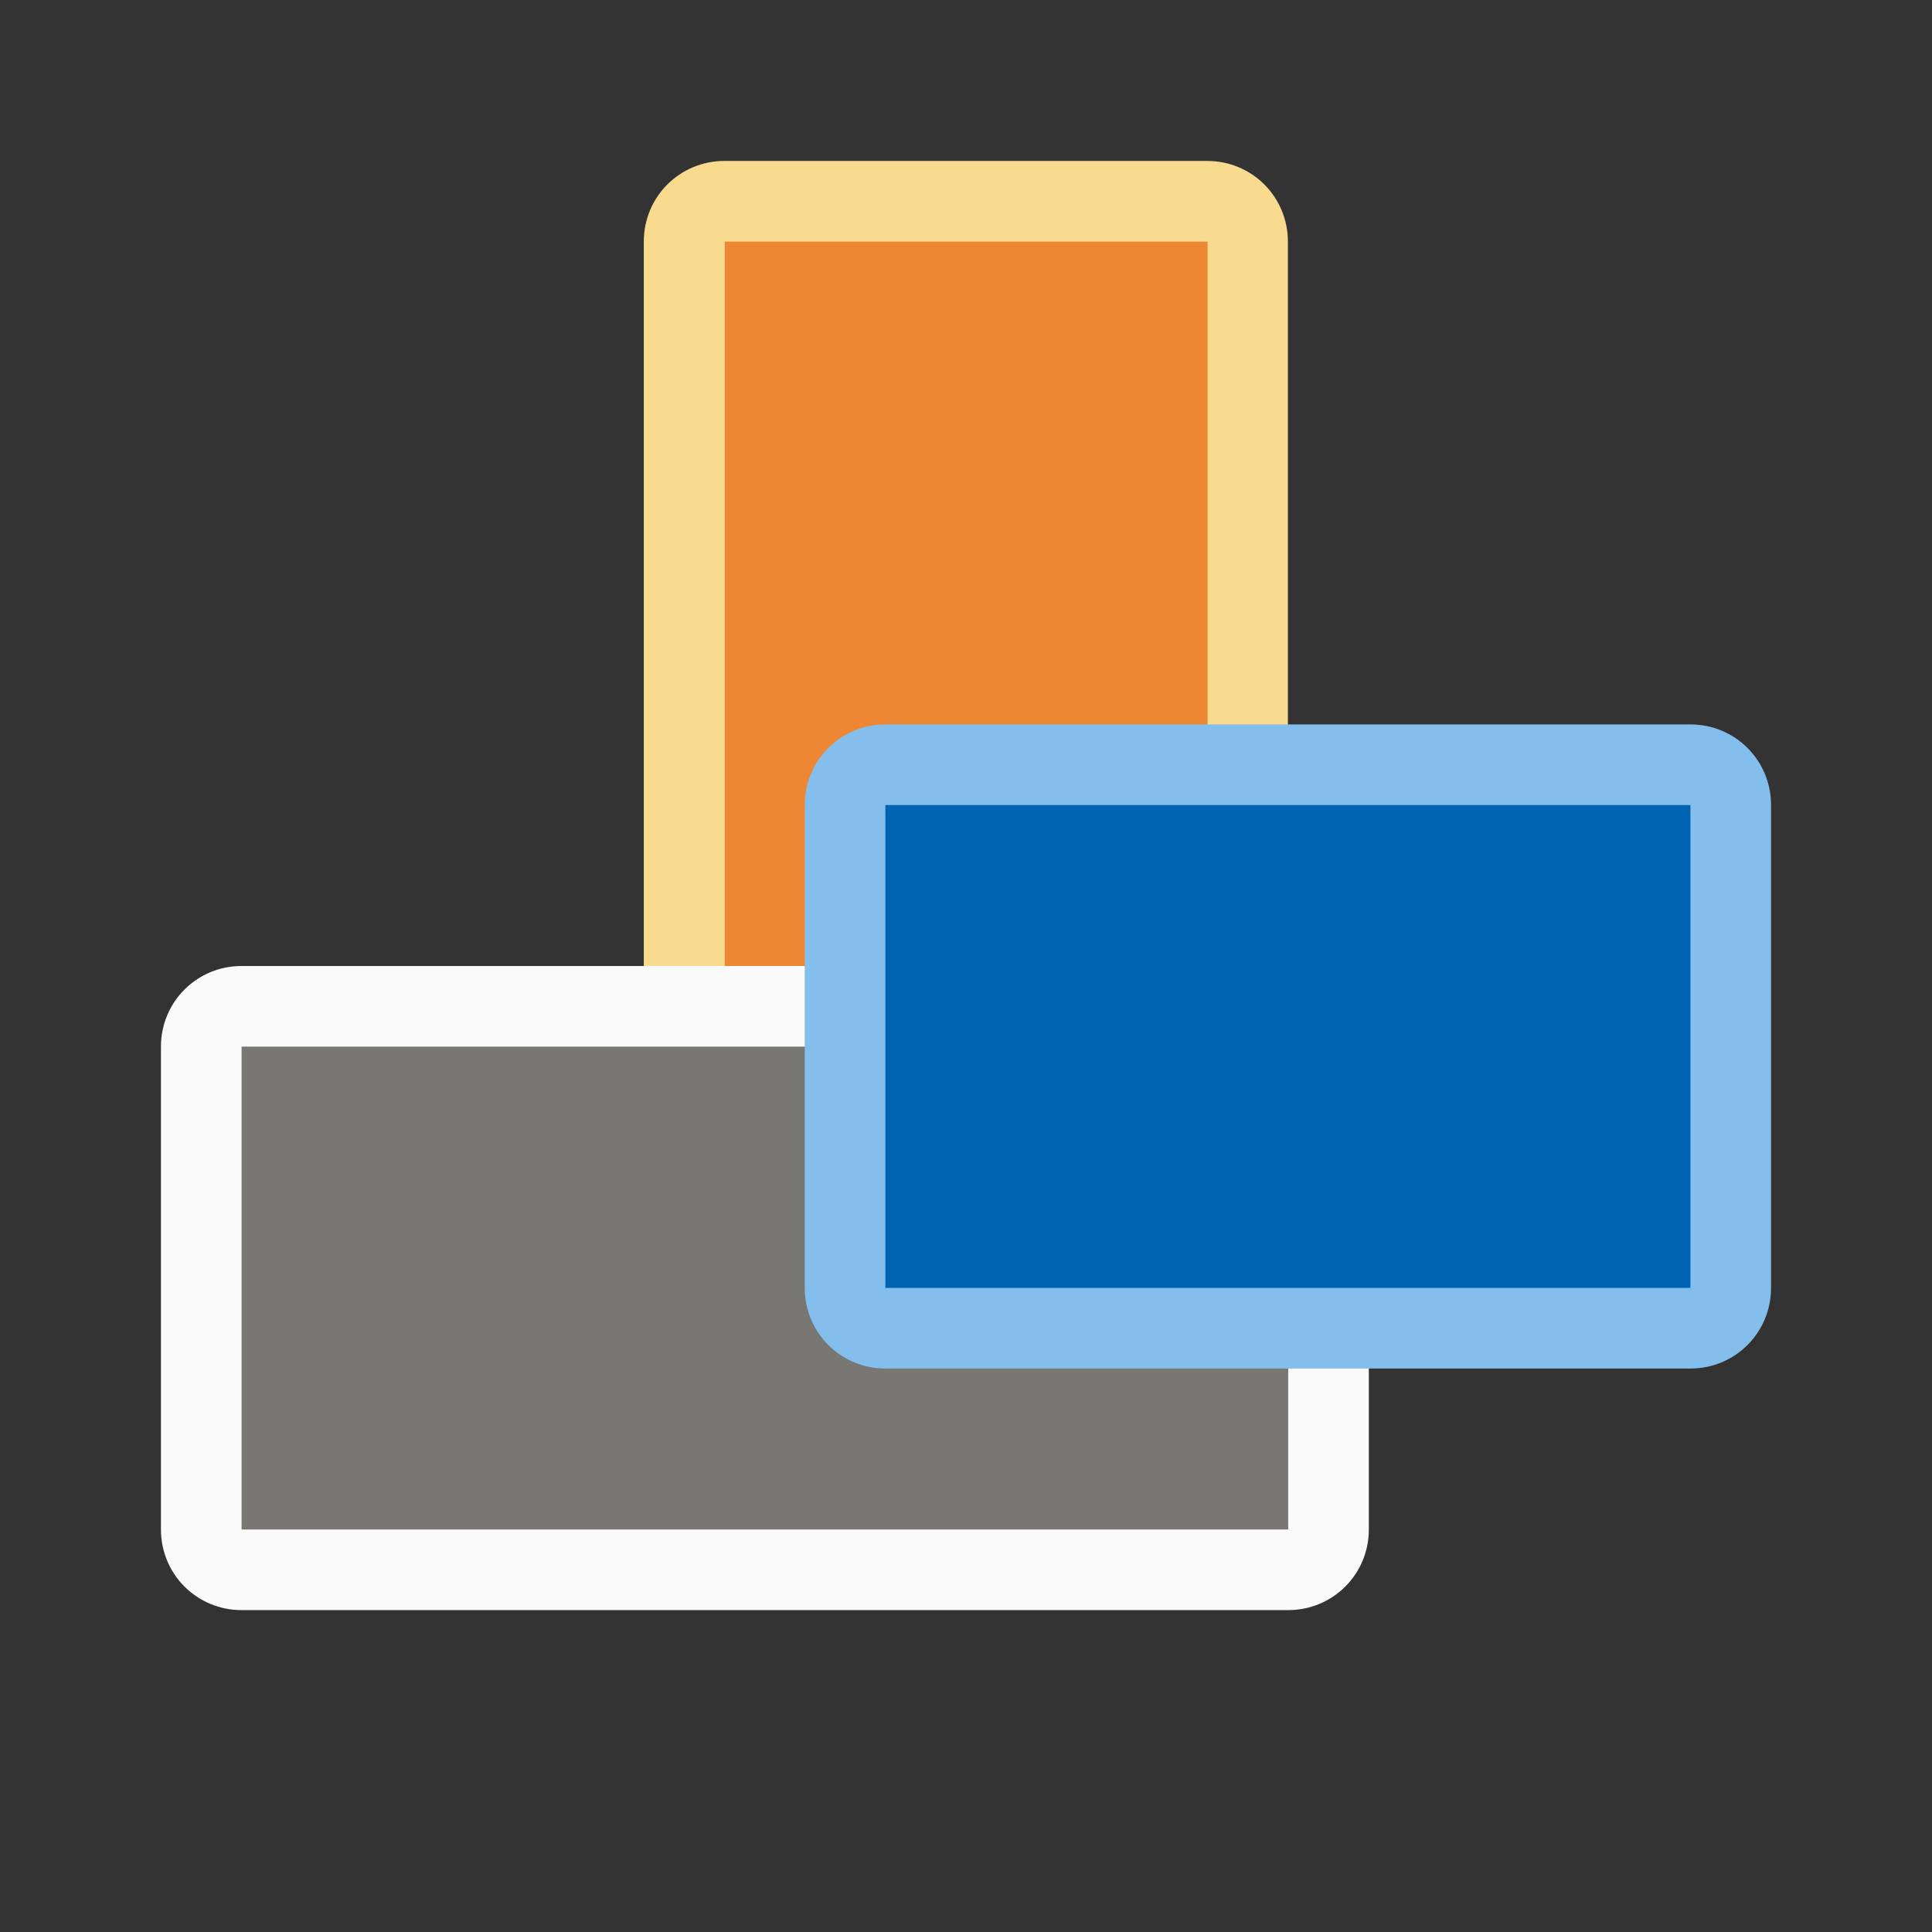 <svg height="24" viewBox="0 0 6.35 6.35" width="24" xmlns="http://www.w3.org/2000/svg"><rect x="0" y="0" width="6.35" height="6.35" fill="#333333" stroke="none"/><g stroke-width=".265" transform="translate(0 -290.65)"><path d="m4.233 291.444c0-.147-.118-.265-.265-.265h-1.587c-.147 0-.265.118-.265.265v2.91c0 .147.118.265.265.265h1.587c.147 0 .265-.118.265-.265z" fill="#f8db8f"/><path d="m3.969 291.444v2.91h-1.587v-2.91z" fill="#ed8733"/><path d="m.794 293.825c-.147 0-.265.118-.265.265v1.587c0 .147.118.265.265.265h3.44c.147 0 .265-.118.265-.265v-1.587c0-.147-.118-.265-.265-.265z" fill="#fafafa"/><path d="m.794 294.09h3.44v1.587h-3.44z" fill="#797774"/><path d="m2.91 293.031c-.147 0-.265.118-.265.265v1.587c0 .147.118.265.265.265h2.646c.147 0 .265-.118.265-.265v-1.587c0-.147-.118-.265-.265-.265z" fill="#83beec"/><path d="m2.91 293.296h2.646v1.587h-2.646z" fill="#0063b1"/></g></svg>